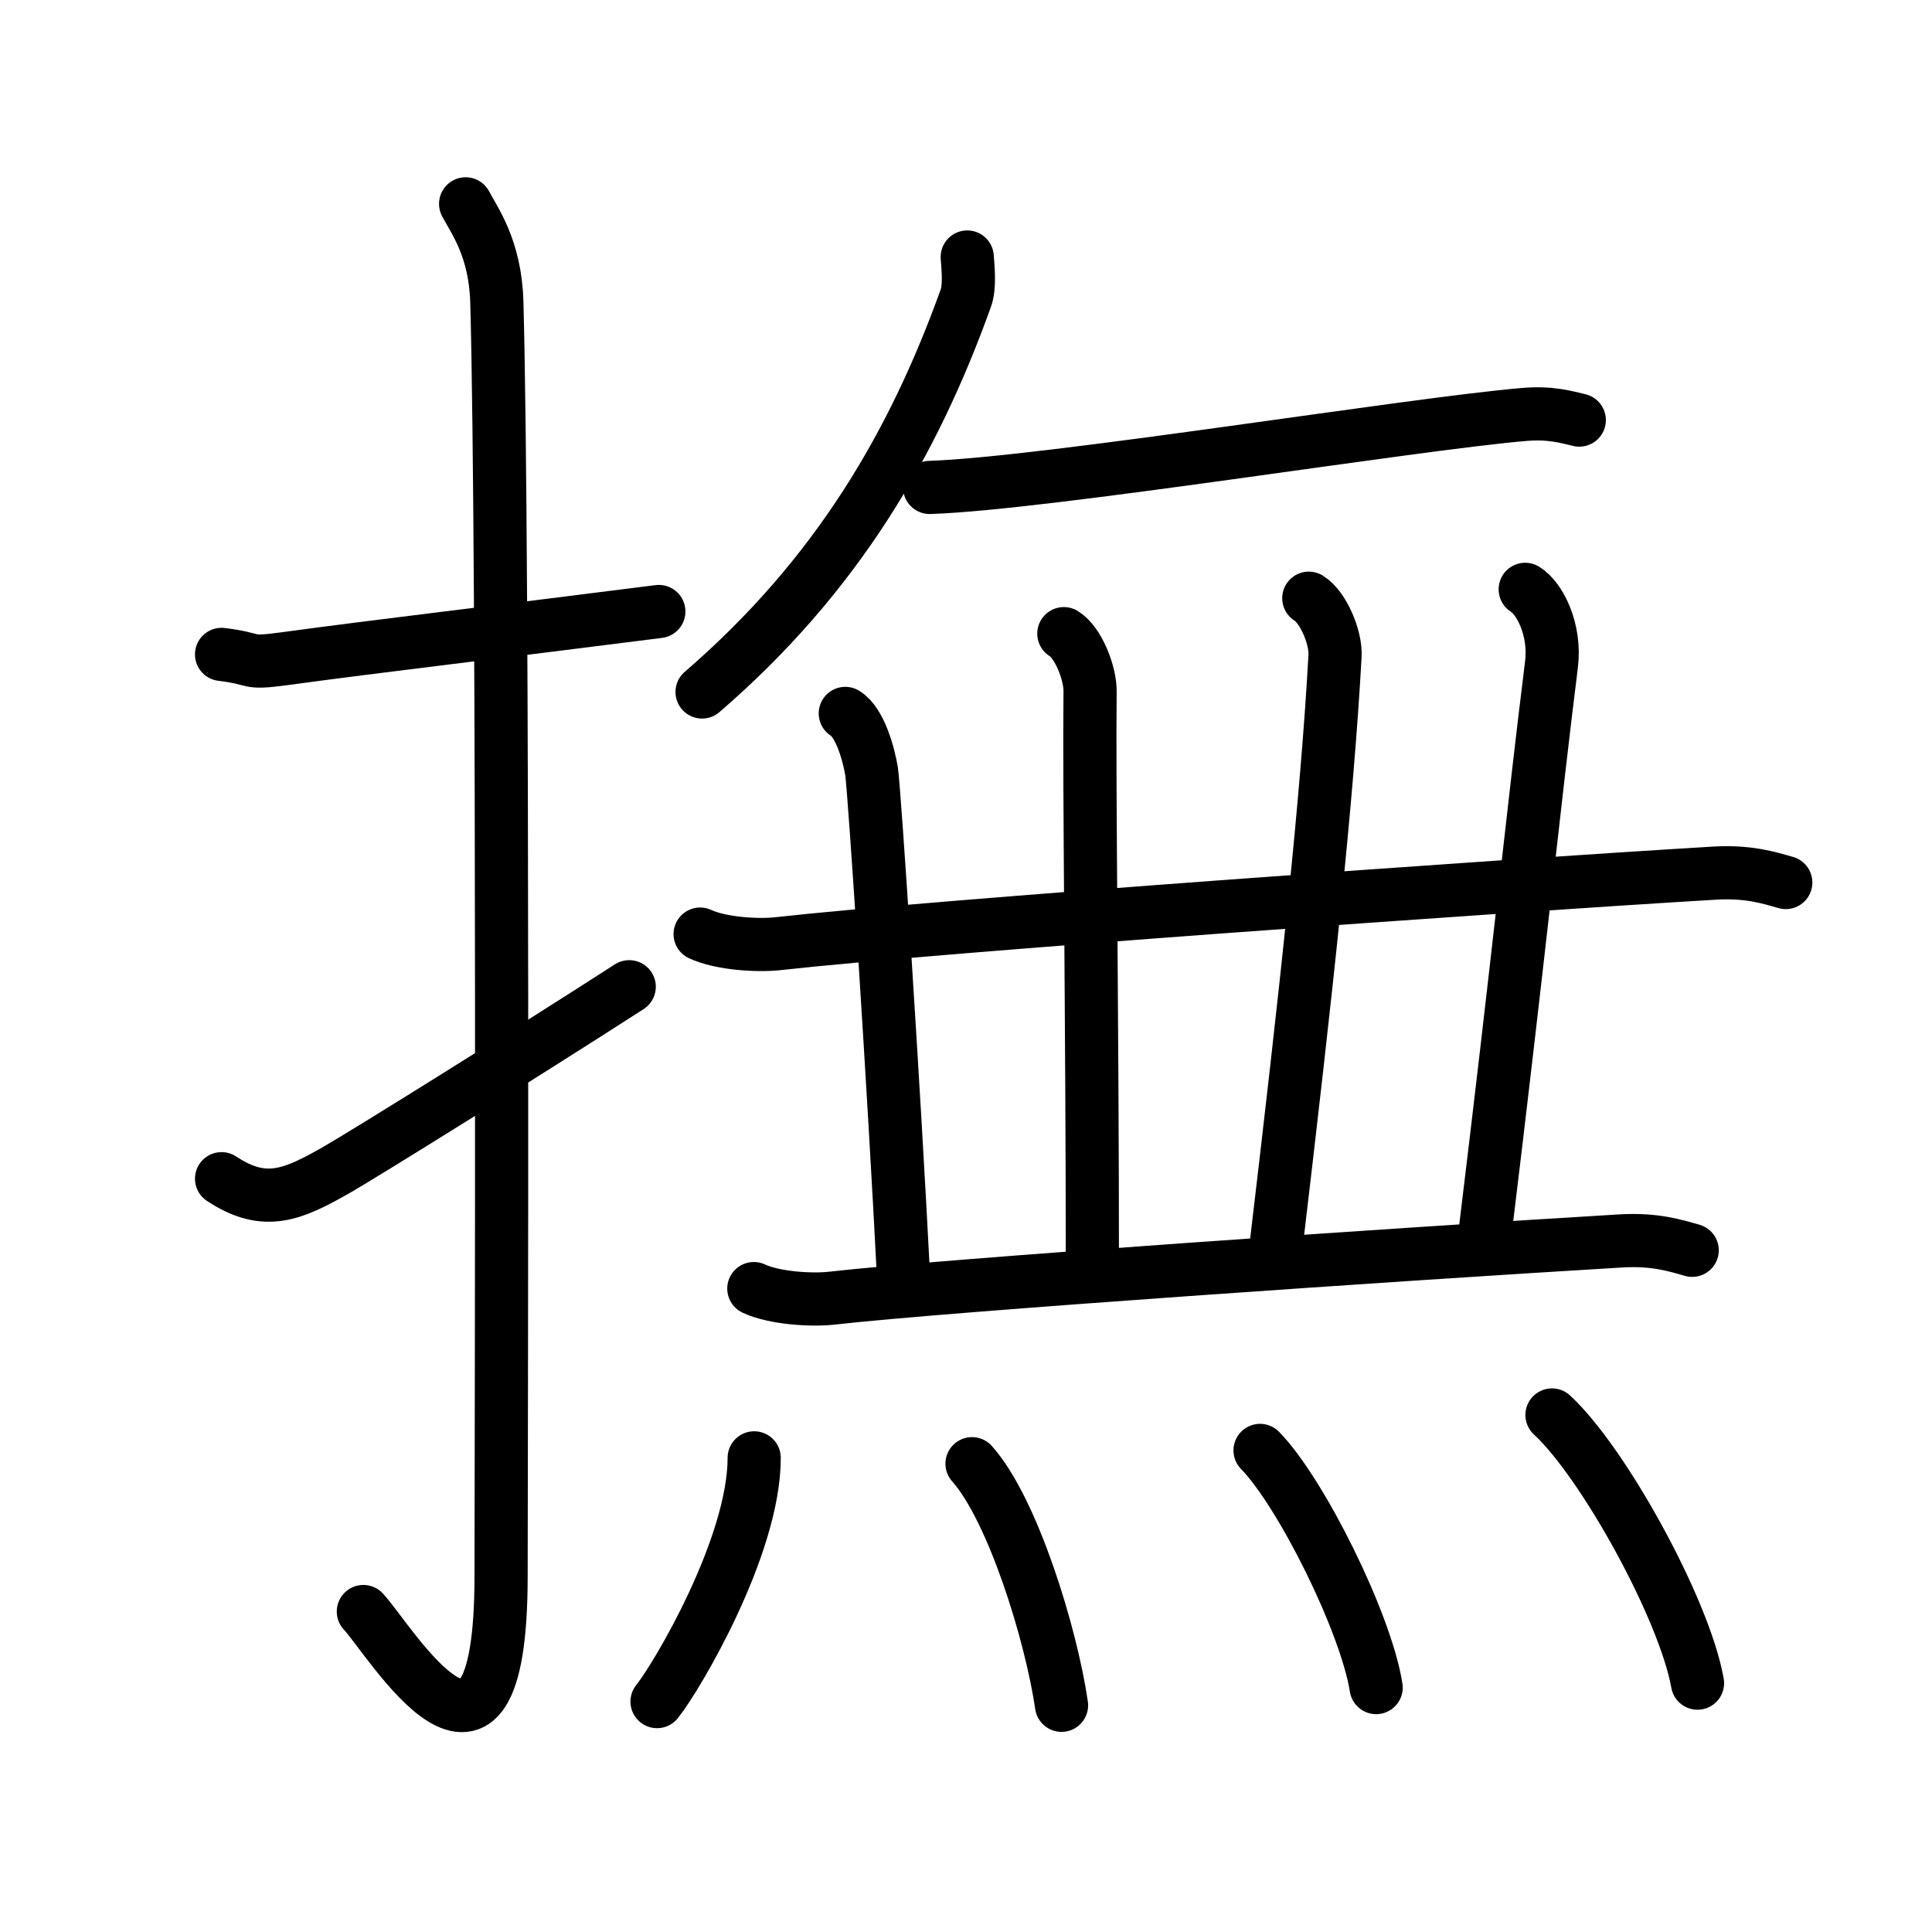 <svg xmlns="http://www.w3.org/2000/svg" width="109" height="109" viewBox="0 0 109 109"><g xmlns:kvg="http://kanjivg.tagaini.net" id="kvg:StrokePaths_064ab" style="fill:none;stroke:#000000;stroke-width:3;stroke-linecap:round;stroke-linejoin:round;"><g id="kvg:064ab" kvg:element="&#25771;"><g id="kvg:064ab-g1" kvg:element="&#25164;" kvg:variant="true" kvg:original="&#25163;" kvg:position="left" kvg:radical="general"><path id="kvg:064ab-s1" kvg:type="&#12752;" d="M12.5,36.92c2.08,0.25,1.27,0.55,3.5,0.25c5.5-0.75,12-1.5,21.17-2.67"/><path id="kvg:064ab-s2" kvg:type="&#12762;" d="M26.27,11.5c0.48,0.92,1.67,2.49,1.76,5.52c0.4,14.55,0.24,66.94,0.24,71.9c0,14.25-6.32,3.53-7.77,2"/><path id="kvg:064ab-s3" kvg:type="&#12736;" d="M12.5,66.5c2.46,1.63,4.05,0.89,6.51-0.51c1.45-0.83,10.33-6.35,16.49-10.32"/></g><g id="kvg:064ab-g2" kvg:element="&#28961;" kvg:position="right"><g id="kvg:064ab-g3" kvg:position="top"><g id="kvg:064ab-g4" kvg:element="&#20031;"><path id="kvg:064ab-s4" kvg:type="&#12754;" d="M54.57,14.5c0.04,0.58,0.16,1.67-0.08,2.32c-2.93,8.16-7.25,15.64-14.88,22.22"/></g><path id="kvg:064ab-s5" kvg:type="&#12752;" d="M52.45,27.5c6.53-0.21,27.31-3.6,33.58-4.12c1.45-0.12,2.34,0.15,3.07,0.32"/><g id="kvg:064ab-g5" kvg:element="&#19968;"><path id="kvg:064ab-s6" kvg:type="&#12752;" d="M39.5,52.7c1.15,0.54,3.24,0.67,4.4,0.54c8.85-0.99,40.43-3.24,52.84-3.98c1.91-0.11,3.06,0.26,4.01,0.53"/></g><path id="kvg:064ab-s7" kvg:type="&#12753;" d="M47.69,40.25c0.82,0.5,1.31,2.25,1.48,3.25c0.16,1,1.26,17.75,1.83,29"/><path id="kvg:064ab-s8" kvg:type="&#12753;" d="M60.02,35.75c0.82,0.5,1.49,2.23,1.48,3.25c-0.06,5.5,0.13,18.5,0.13,32.75"/><path id="kvg:064ab-s9" kvg:type="&#12753;" d="M73.84,33.75c0.82,0.5,1.54,2.23,1.48,3.25c-0.44,8-1.57,18.5-3.38,33.75"/><path id="kvg:064ab-s10" kvg:type="&#12753;" d="M86.05,33.25c0.82,0.5,1.73,2.28,1.48,4.25c-1,8-1.88,16.75-3.77,32.25"/><path id="kvg:064ab-s11" kvg:type="&#12752;" d="M42.53,72.7c1.15,0.54,3.25,0.67,4.4,0.54c6.55-0.74,32.11-2.49,44.53-3.23c1.91-0.11,3.06,0.26,4.01,0.53"/></g><g id="kvg:064ab-g6" kvg:element="&#28780;" kvg:variant="true" kvg:original="&#28779;" kvg:position="bottom"><path id="kvg:064ab-s12" kvg:type="&#12756;" d="M42.55,82.25c0,4.98-4.34,12.33-5.48,13.75"/><path id="kvg:064ab-s13" kvg:type="&#12756;" d="M54.84,82.58c2.3,2.57,4.47,9.64,5.05,13.63"/><path id="kvg:064ab-s14" kvg:type="&#12756;" d="M71.09,81.83c2.31,2.36,5.97,9.71,6.55,13.38"/><path id="kvg:064ab-s15" kvg:type="&#12756;" d="M87.56,79.83c2.9,2.67,7.48,10.98,8.21,15.13"/></g></g></g></g></svg>